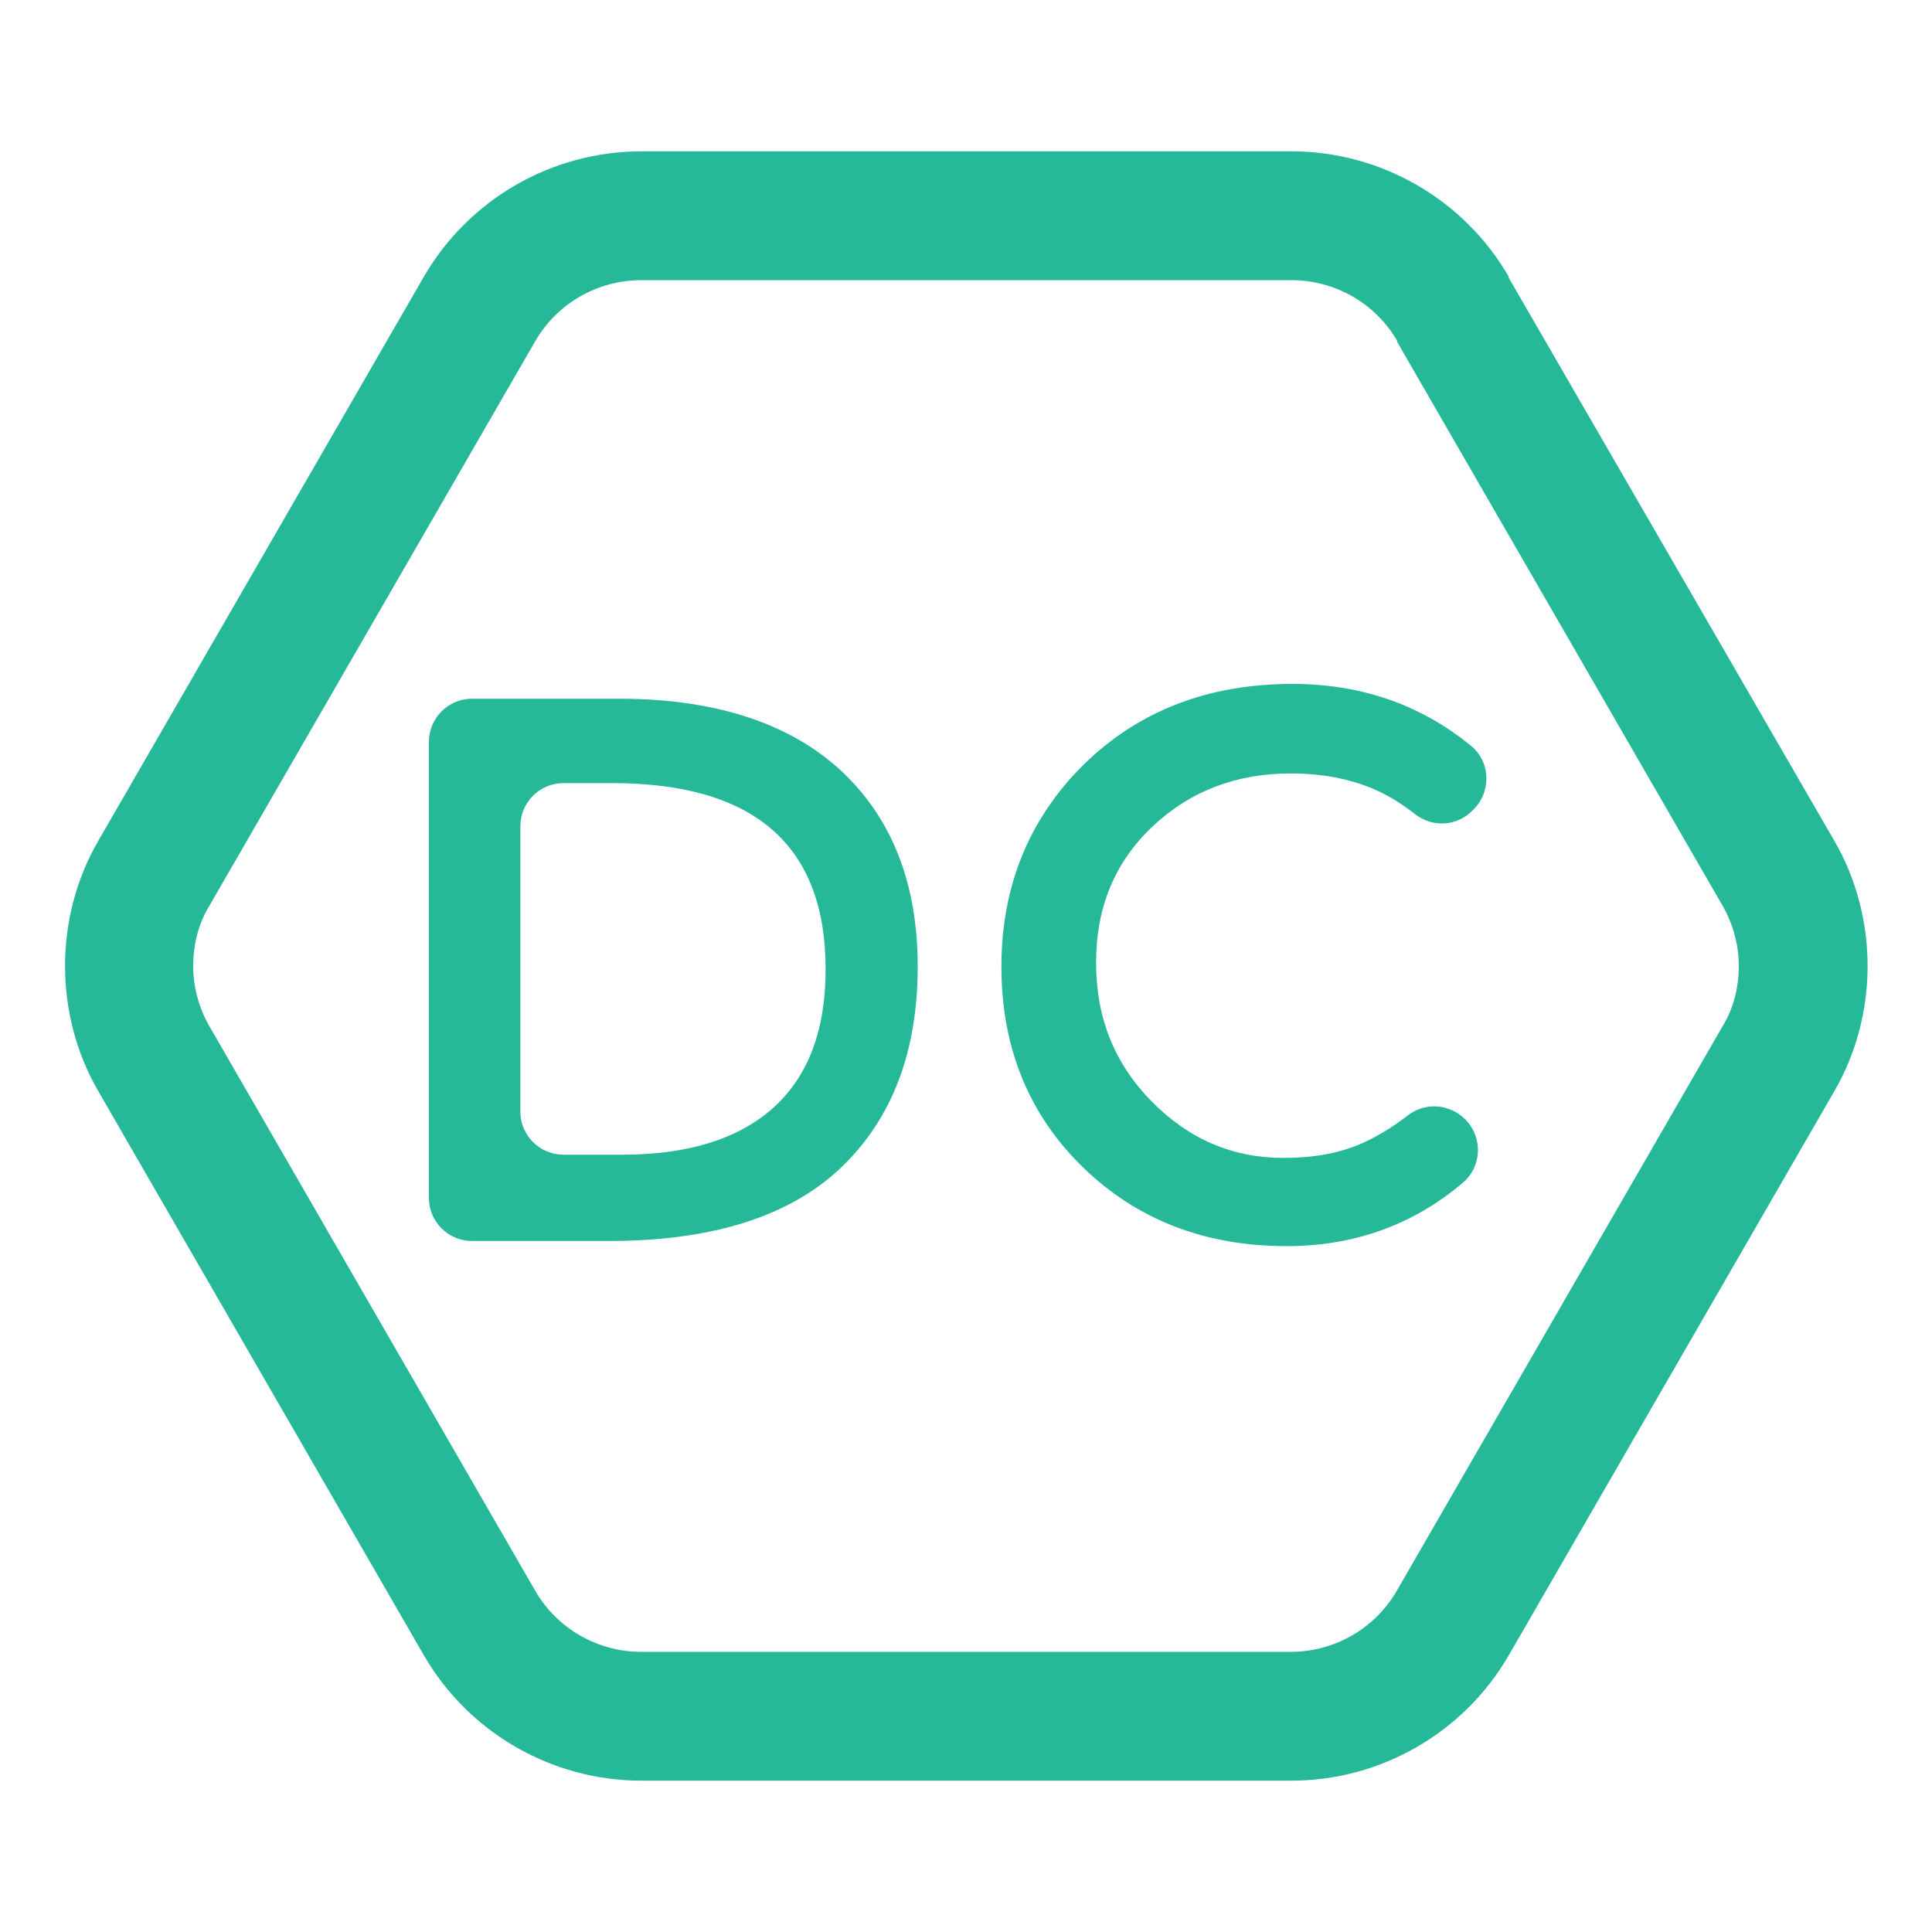 <?xml version="1.0" encoding="utf-8"?>
<!-- Generator: Adobe Illustrator 20.0.0, SVG Export Plug-In . SVG Version: 6.00 Build 0)  -->
<svg version="1.1" id="Layer_1" xmlns="http://www.w3.org/2000/svg" xmlns:xlink="http://www.w3.org/1999/xlink" x="0px" y="0px"
	 viewBox="0 0 300 300" style="enable-background:new 0 0 300 300;" xml:space="preserve">
<style type="text/css">
	.st0{fill:#25B99A;}
</style>
<g>
	<path class="st0" d="M225.6,48l-8.7,5l50.5,87.5c1.7,2.9,2.6,6.2,2.6,9.5c0,3.3-0.8,6.6-2.6,9.5L216.9,247
		c-3.4,5.9-9.7,9.5-16.5,9.5H99.6c-6.8,0-13.1-3.6-16.5-9.5l-50.5-87.5c-1.7-2.9-2.6-6.2-2.6-9.5c0-3.3,0.8-6.6,2.6-9.5L83.1,53
		c3.4-5.9,9.7-9.5,16.5-9.5h100.9c6.8,0,13.1,3.6,16.5,9.5L225.6,48l8.7-5c-7-12.1-19.9-19.5-33.8-19.5H99.6
		c-13.9,0-26.8,7.4-33.8,19.5l-50.5,87.5c-3.5,6-5.2,12.8-5.2,19.5c0,6.7,1.7,13.5,5.2,19.5L65.8,257c7,12.1,19.9,19.5,33.8,19.5
		h100.9c13.9,0,26.8-7.4,33.8-19.5l50.5-87.5c3.5-6,5.2-12.8,5.2-19.5c0-6.7-1.7-13.5-5.2-19.5L234.2,43L225.6,48z"/>
	<path class="st0" d="M130.3,119.4c8.1,7.4,12.2,17.6,12.2,30.7c0,13.1-3.9,23.5-11.8,31.1c-7.9,7.6-19.9,11.5-36.2,11.5H73.3
		c-3.7,0-6.7-3-6.7-6.7v-70.8c0-3.7,3-6.7,6.7-6.7h22.2C110.6,108.4,122.2,112.1,130.3,119.4z M128.2,150.5
		c0-19.3-11.1-28.9-33.2-28.9h-7.5c-3.7,0-6.7,3-6.7,6.7v44.3c0,3.7,3,6.7,6.7,6.7h9.1c10.2,0,18-2.4,23.5-7.3
		C125.5,167.1,128.2,160,128.2,150.5z"/>
	<path class="st0" d="M199.3,179.8c4.9,0,9.1-0.8,12.7-2.5c2.1-1,4.3-2.3,6.6-4.1c2.7-2.1,6.5-1.8,8.9,0.6l0.1,0.1
		c2.7,2.8,2.5,7.3-0.5,9.8c-7.8,6.6-17,9.8-27.3,9.8c-12.7,0-23.3-4.1-31.7-12.3c-8.4-8.2-12.6-18.6-12.6-31.1s4.3-23,12.8-31.4
		c8.6-8.4,19.4-12.5,32.4-12.5c10.6,0,19.9,3.2,27.7,9.6c3,2.4,3.2,6.9,0.6,9.7l-0.2,0.2c-2.4,2.6-6.3,2.9-9.1,0.7
		c-2.3-1.8-4.5-3.1-6.7-4c-3.6-1.5-7.8-2.3-12.6-2.3c-8.5,0-15.7,2.8-21.5,8.3c-5.8,5.5-8.7,12.5-8.7,21.1s2.9,15.7,8.6,21.5
		C184.6,176.9,191.4,179.8,199.3,179.8z"/>
</g>
</svg>
